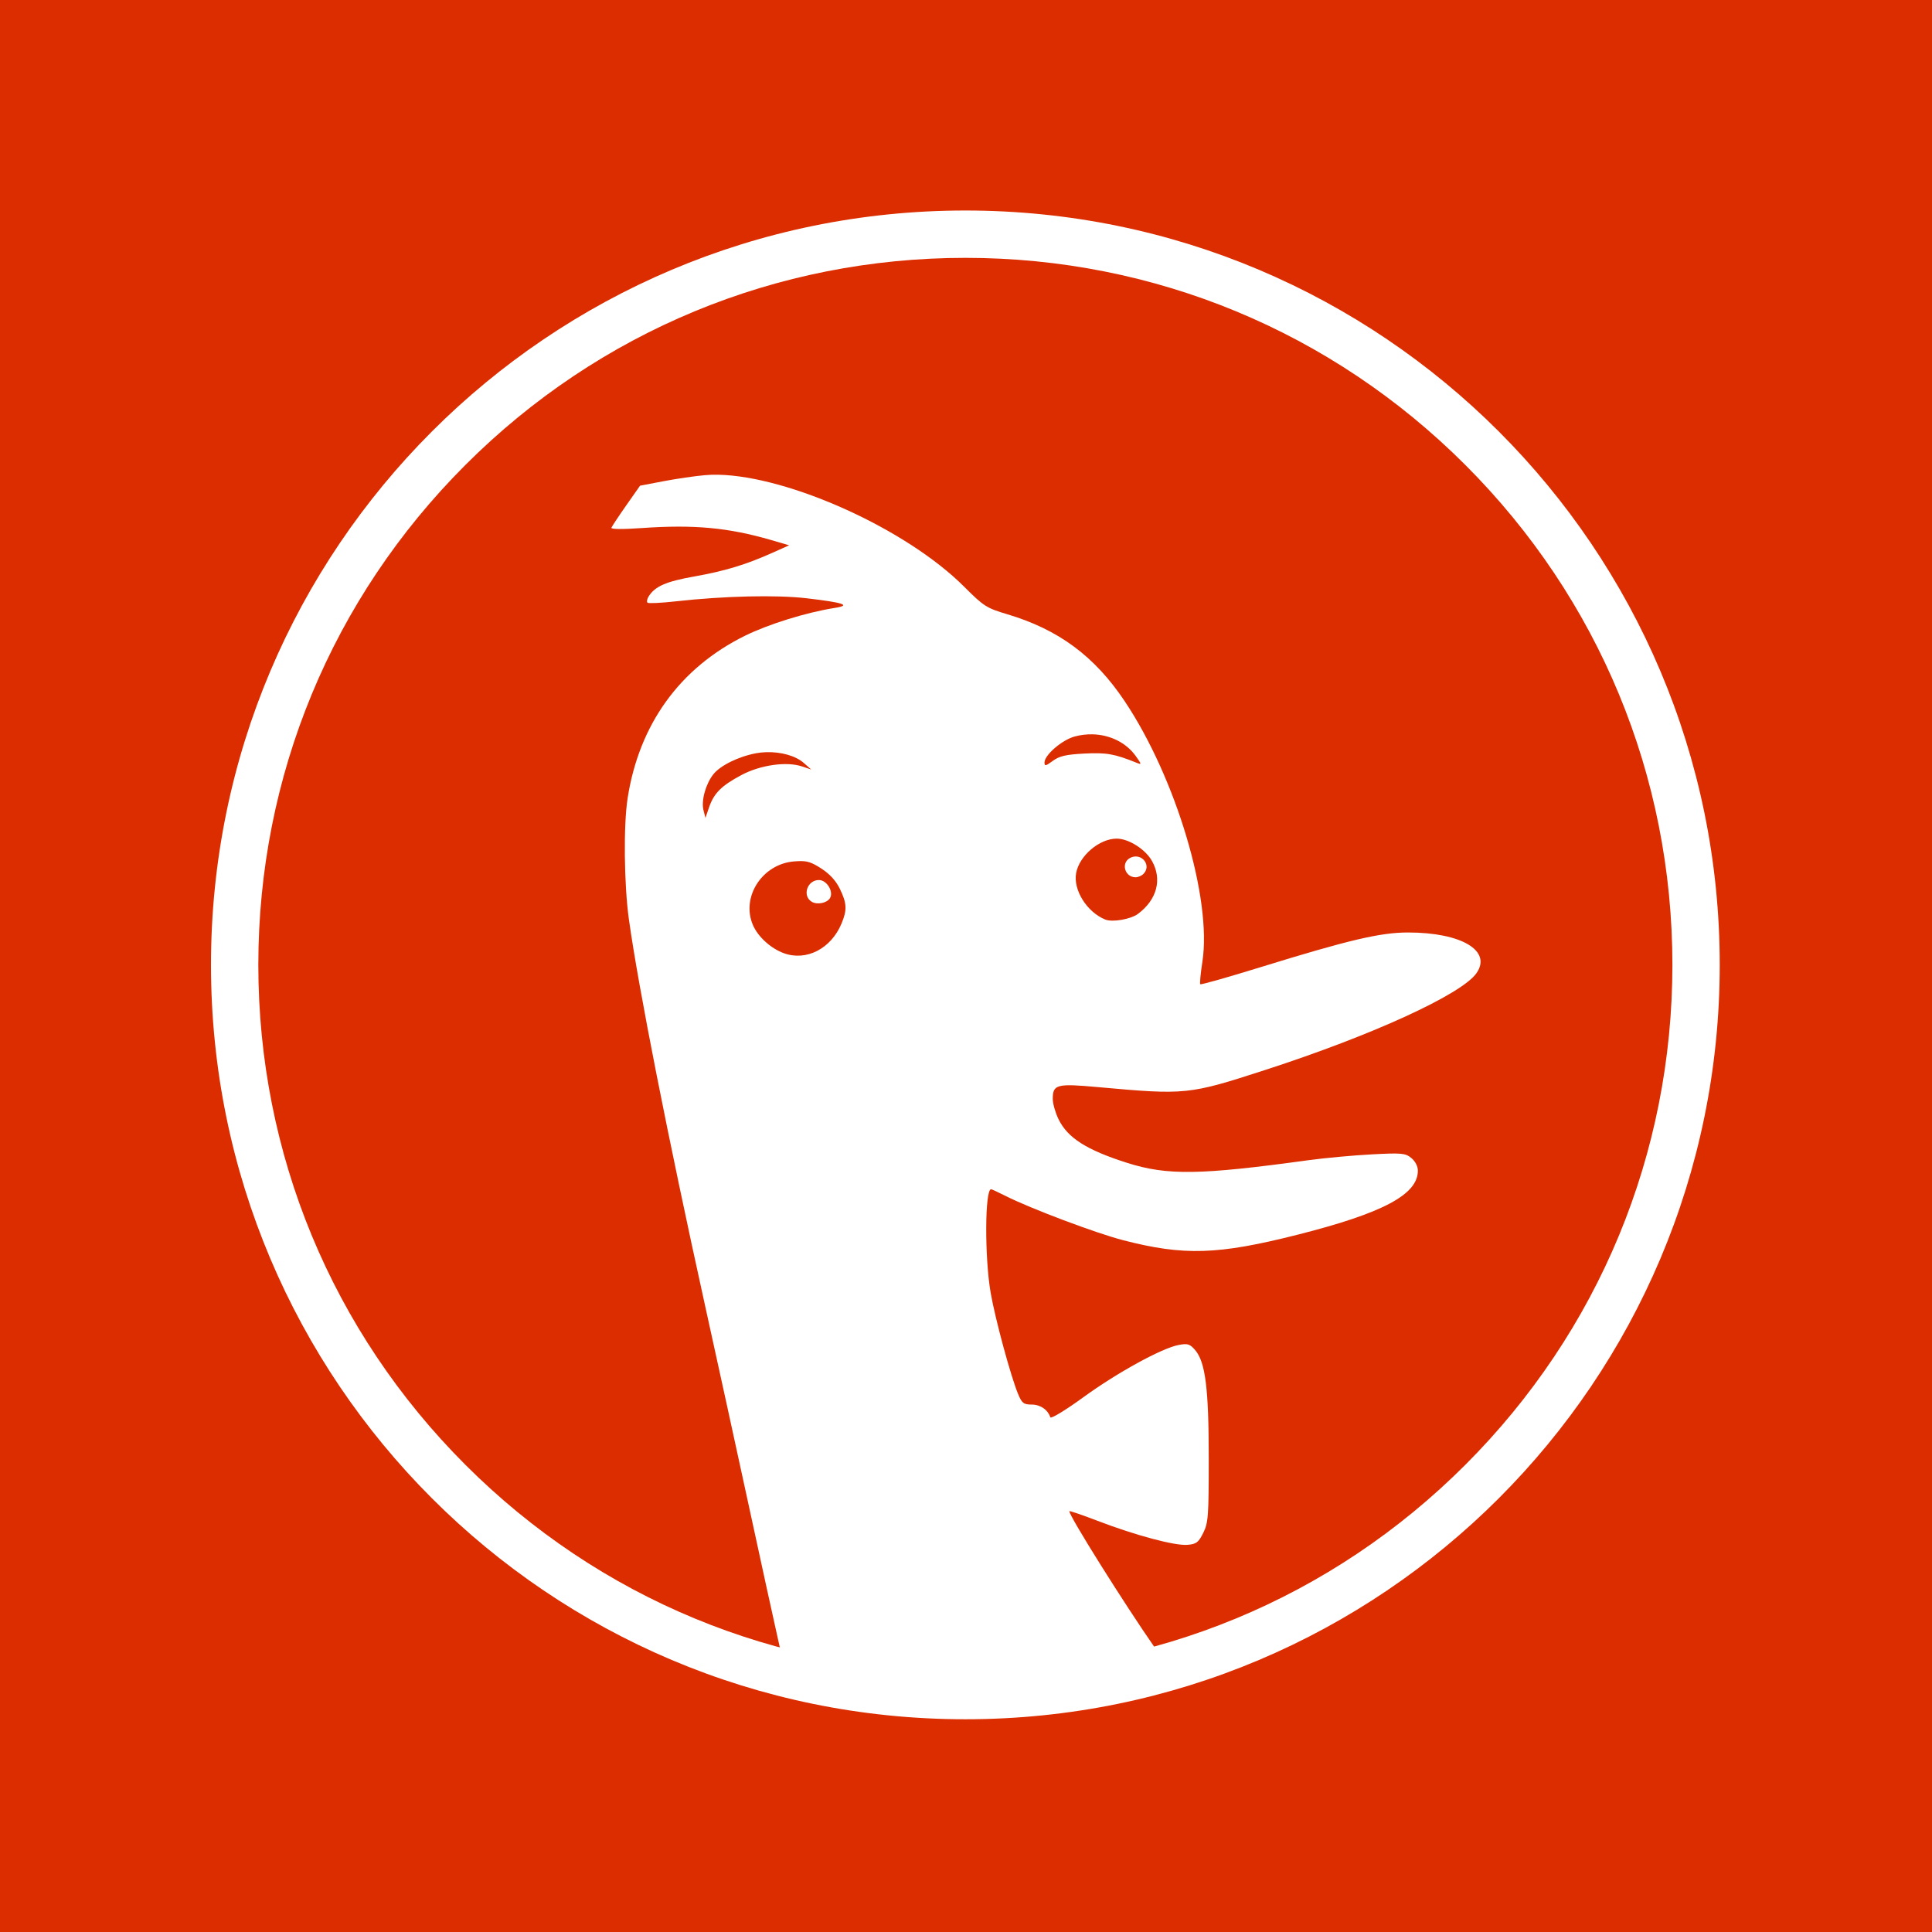 <?xml version="1.0" ?><svg enable-background="new 0 0 515.91 728.5" height="512" id="Layer_1" version="1.1" viewBox="0 0 512 512" width="512" xml:space="preserve" xmlns="http://www.w3.org/2000/svg" xmlns:cc="http://creativecommons.org/ns#" xmlns:dc="http://purl.org/dc/elements/1.1/" xmlns:inkscape="http://www.inkscape.org/namespaces/inkscape" xmlns:rdf="http://www.w3.org/1999/02/22-rdf-syntax-ns#" xmlns:sodipodi="http://sodipodi.sourceforge.net/DTD/sodipodi-0.dtd" xmlns:svg="http://www.w3.org/2000/svg"><rect x="0" y="0" width="512" height="512" fill="#333333" stroke="none"/><defs id="defs7"/><g id="g3549"><g id="g4934" style="fill:#dc2d00;fill-opacity:1" transform="translate(-866.206,-605.46)"><path d="m 866.206,605.46 0,512 512,0 0,-512 -512,0 z" id="path4232" style="fill:#dc2d00;fill-opacity:1;fill-rule:nonzero;stroke:none"/><path d="m 1207.161,730.421 c 17.678,10.209 40.277,4.154 50.479,-13.52 10.208,-17.68 4.157,-40.277 -13.523,-50.484 -17.677,-10.204 -40.274,-4.15 -50.481,13.53 -10.204,17.673 -4.15,40.27 13.525,50.474 z m -75.649,239.013 c -16.254,0 -31.657,-3.613 -45.484,-10.046 l -25.684,46.026 c 21.454,10.623 45.606,16.625 71.168,16.625 14.865,0 29.239,-2.06 42.898,-5.843 2.417,-14.845 11.232,-28.528 25.286,-36.643 14.029,-8.099 30.266,-8.902 44.319,-3.591 27.332,-26.875 45.116,-63.439 47.705,-104.158 l -52.679,-0.763 c -4.848,55.156 -51.12,98.397 -107.528,98.397 z m 0,-215.949 c 56.409,0 102.681,43.249 107.528,98.4 l 52.679,-0.772 c -2.592,-40.716 -20.378,-77.279 -47.713,-104.153 -14.052,5.308 -30.286,4.504 -44.317,-3.598 -14.052,-8.112 -22.865,-21.793 -25.282,-36.64 -13.658,-3.779 -28.032,-5.841 -42.896,-5.841 -25.562,0 -49.712,6 -71.164,16.628 l 25.682,46.02 c 13.824,-6.432 29.228,-10.046 45.482,-10.046 z m -107.973,107.975 c 0,-36.53 18.154,-68.795 45.911,-88.333 l -27.022,-45.269 c -32.346,21.613 -56.41,54.651 -66.405,93.349 11.677,9.516 19.137,24.009 19.137,40.256 0,16.245 -7.463,30.737 -19.138,40.252 9.993,38.701 34.057,71.737 66.405,93.351 l 27.024,-45.27 c -27.757,-19.535 -45.911,-51.8 -45.911,-88.335 z m 183.628,131.036 c -17.68,10.208 -23.733,32.804 -13.528,50.476 10.208,17.68 32.803,23.737 50.483,13.529 17.674,-10.205 23.73,-32.803 13.522,-50.48 -10.204,-17.671 -32.803,-23.728 -50.477,-13.525 z M 943.251,824.502 c -20.418,0 -36.963,16.543 -36.963,36.962 0,20.413 16.545,36.958 36.963,36.958 20.411,0 36.958,-16.545 36.958,-36.958 0,-20.419 -16.547,-36.962 -36.958,-36.962" id="circle-of-friends" style="fill:#dc2d00;fill-opacity:1;fill-rule:nonzero;stroke:none"/></g><g id="g4247" transform="matrix(0.33,0,0,0.33,-156.169,-465.993)"><path d="m 1248.485,1581.148 c -334.58,0 -605.812,271.231 -605.812,605.812 0,334.58 271.231,605.812 605.812,605.812 334.58,0 605.812,-271.231 605.812,-605.812 0,-334.58 -271.231,-605.812 -605.812,-605.812 z m 401.488,1007.3 c -107.241,107.242 -249.825,166.302 -401.488,166.302 -151.663,0 -294.247,-59.06 -401.488,-166.302 -107.241,-107.241 -166.302,-249.825 -166.302,-401.488 0,-151.663 59.06,-294.247 166.302,-401.488 107.241,-107.241 249.825,-166.302 401.488,-166.302 151.663,0 294.247,59.06 401.488,166.302 107.242,107.241 166.302,249.825 166.302,401.488 0,151.663 -59.06,294.247 -166.302,401.488 z" id="path4-0-1" style="fill:#ffffff;fill-opacity:1"/><path d="m 1050.147,1793.343 c -3.778,-0.08 -7.388,0.051 -10.808,0.346 -7.926,0.687 -22.89,2.867 -33.255,4.85 l -18.844,3.603 -11.085,15.796 c -6.097,8.697 -11.449,16.799 -11.916,17.944 -0.525,1.286 8.798,1.364 24.387,0.277 41.938,-2.923 69.417,-0.38 103.92,9.63 l 14.41,4.226 -13.302,5.958 c -21.358,9.593 -38.331,14.714 -63.114,19.121 -22.451,3.993 -31.3,7.893 -36.372,15.934 -1.271,2.014 -1.719,4.309 -0.97,5.058 0.749,0.749 11.169,0.226 23.14,-1.109 38.583,-4.302 80.523,-5.253 104.751,-2.425 29.826,3.481 36.042,5.627 22.447,7.759 -22.718,3.564 -53.294,13.078 -72.121,22.378 -52.211,25.791 -84.909,71.031 -94.152,130.386 -3.398,21.823 -2.872,69.617 1.039,97.477 7.805,55.599 31.127,173.923 61.313,310.791 9.681,43.896 25.498,116.225 35.125,160.73 9.627,44.506 20.07,92.256 23.209,106.137 0.614,2.714 1.038,4.586 1.593,7.067 29.831,18.782 148.622,53.033 301.092,0 -23.903,-34.328 -68.657,-105.49 -68.657,-109.601 0,-0.535 10.226,2.973 22.724,7.759 30.628,11.729 62.026,20.096 72.121,19.26 7.179,-0.595 8.838,-1.88 12.678,-9.561 4.048,-8.097 4.434,-13.302 4.434,-59.858 0,-56.072 -2.649,-77.37 -10.947,-87.016 -4.201,-4.885 -5.988,-5.434 -13.163,-4.088 -13.536,2.54 -49.468,22.259 -76.763,42.122 -14.023,10.204 -25.863,17.389 -26.326,16.004 -2.06,-6.151 -8.054,-10.254 -14.964,-10.254 -6.438,0 -7.844,-1.067 -10.877,-8.314 -5.86,-14.002 -18.446,-60.395 -22.1,-81.474 -4.904,-28.282 -4.671,-83.136 0.346,-83.136 0.518,0 5.611,2.365 11.362,5.265 20.41,10.29 72.893,30.043 94.706,35.679 48.827,12.617 76.125,11.759 140.084,-4.434 68.66,-17.382 96.577,-32.264 96.577,-51.406 0,-3.555 -2.108,-7.604 -5.265,-10.184 -4.801,-3.924 -7.614,-4.19 -31.869,-2.91 -14.632,0.772 -37.578,2.87 -50.99,4.711 -86.77,11.91 -113.081,12.335 -145.211,2.148 -32.739,-10.38 -47.991,-20.125 -55.286,-35.194 -2.5,-5.164 -4.572,-12.409 -4.572,-16.142 0,-11.732 3.084,-12.546 36.026,-9.561 70.921,6.427 73.126,6.166 134.681,-13.787 85.942,-27.858 157.643,-60.695 169.529,-77.663 12.637,-18.042 -12.052,-32.7 -55.008,-32.7 -22.122,0 -47.74,6.036 -118.331,27.851 -26.112,8.069 -47.897,14.247 -48.427,13.717 -0.529,-0.53 0.211,-8.605 1.663,-17.944 7.854,-50.522 -21.114,-147.679 -62.422,-209.434 -24.135,-36.082 -53.096,-57.504 -94.29,-69.766 -16.564,-4.93 -18.836,-6.367 -34.571,-22.1 -46.559,-46.555 -140.711,-88.743 -197.379,-89.926 z m 300.399,208.464 c 14.041,0.315 27.081,6.649 34.779,17.459 4.721,6.631 4.837,7.067 0.901,5.473 -17.949,-7.268 -24.493,-8.415 -42.261,-7.482 -14.791,0.776 -20.048,2.015 -25.287,5.889 -5.597,4.138 -6.651,4.37 -6.651,1.317 0,-6.045 14.086,-18.168 24.317,-20.923 4.725,-1.272 9.522,-1.837 14.203,-1.732 z m -262.018,14.341 c 11.757,-0.396 23.704,2.888 30.206,8.66 l 5.958,5.265 -7.413,-2.494 c -12.44,-4.159 -33.501,-1.138 -48.635,6.928 -16.028,8.543 -22.052,14.537 -25.98,25.911 l -2.91,8.521 -1.593,-6.304 c -1.911,-7.558 1.782,-20.907 7.898,-28.682 5.562,-7.071 20.112,-14.272 34.432,-16.974 2.624,-0.495 5.323,-0.74 8.037,-0.831 z m 281.486,69.419 c 9.575,0 23.042,8.524 28.335,17.943 8.306,14.779 4.021,31.087 -11.223,42.469 -5.843,4.362 -20.601,6.917 -26.326,4.572 -14.802,-6.06 -25.894,-23.84 -23.348,-37.411 2.608,-13.903 18.719,-27.573 32.562,-27.573 z m 15.657,14.341 c -1.562,-0.057 -3.241,0.28 -4.919,1.178 -7.551,4.042 -4.273,15.519 4.434,15.519 1.951,0 4.772,-1.17 6.235,-2.633 5.741,-5.741 1.017,-13.812 -5.75,-14.064 z m -271.232,3.741 c 7.294,-0.273 10.658,0.982 18.29,5.889 6.764,4.349 11.816,9.845 14.965,16.35 5.653,11.679 5.895,16.96 1.316,27.92 -8.414,20.137 -28.153,30.299 -46.141,23.832 -10.508,-3.777 -20.941,-13.214 -25.01,-22.724 -9.656,-22.568 7.599,-49.08 33.185,-51.06 1.226,-0.095 2.353,-0.168 3.395,-0.208 z m 16.558,15.172 c -9.571,-0.126 -13.835,12.857 -5.75,17.528 4.29,2.479 11.907,0.998 14.41,-2.841 3.312,-5.08 -2.301,-14.604 -8.66,-14.687 z" id="path4727-7" style="fill:#ffffff;fill-opacity:1;stroke:none"/></g></g></svg>